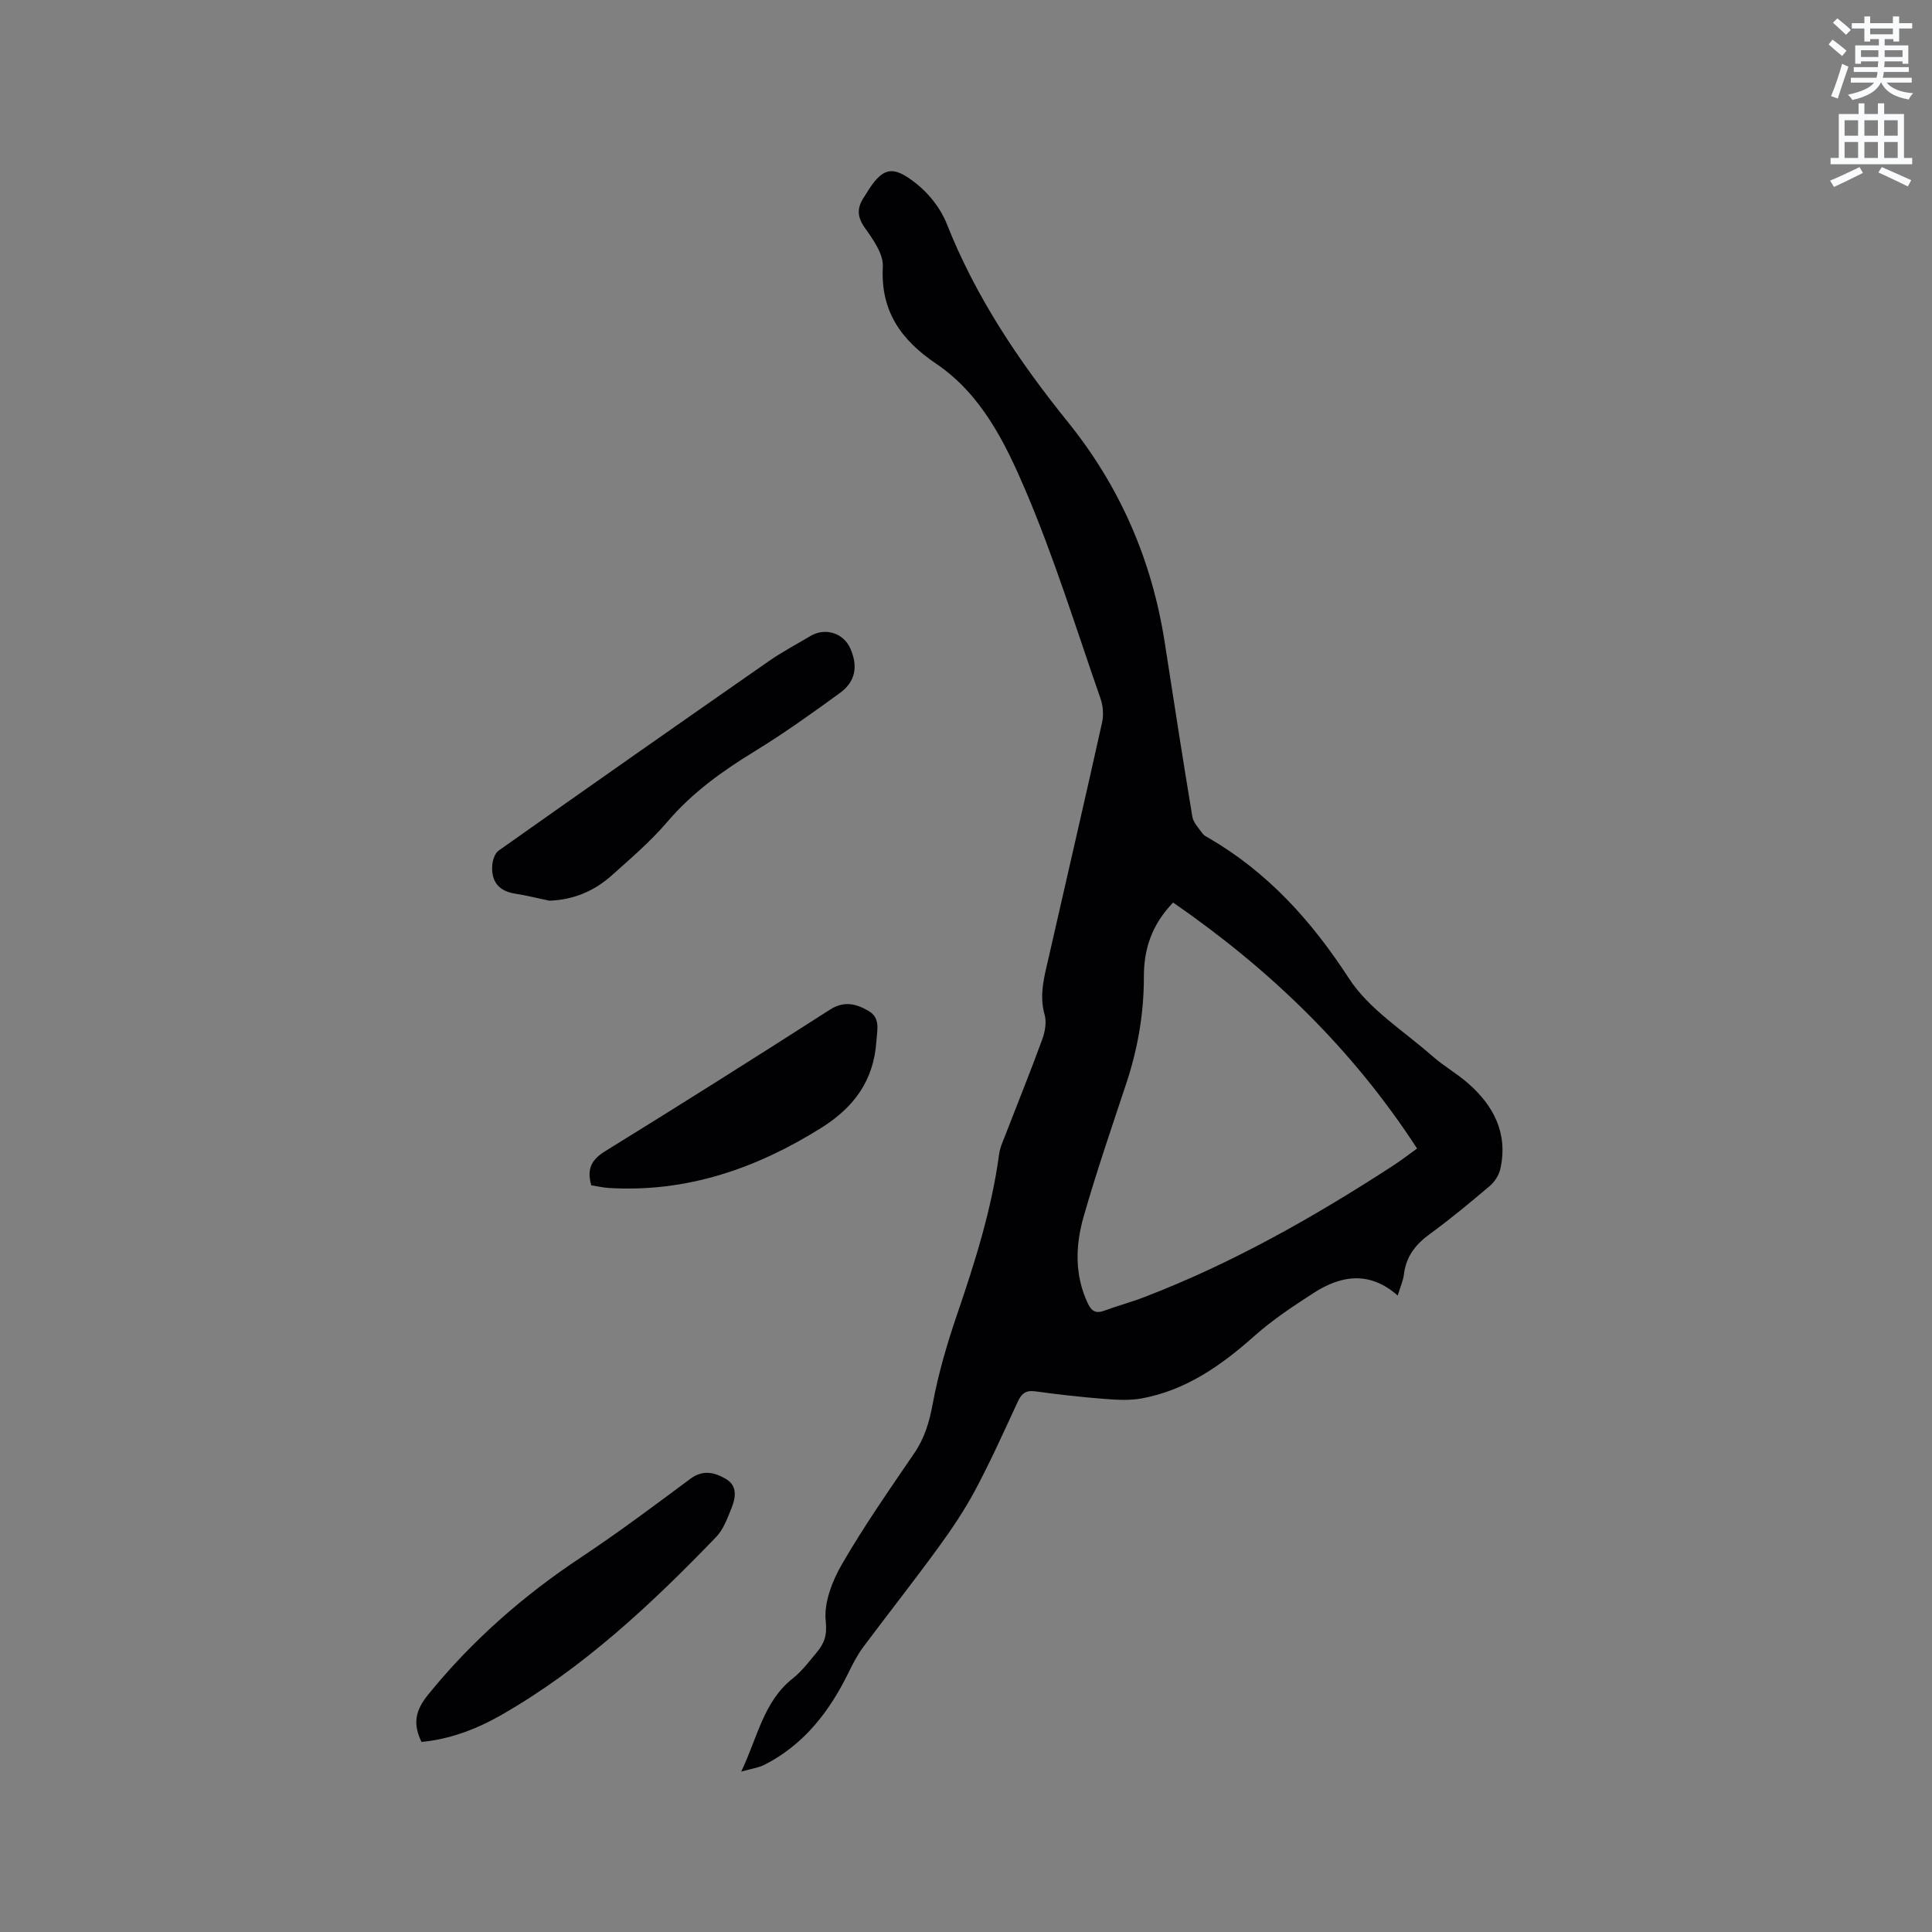 <svg enable-background="new 0 0 400 400" viewBox="0 0 400 400" xmlns="http://www.w3.org/2000/svg"><rect x="0" y="0" width="400" height="400" fill="#808080" stroke="none"/><path d="m378.6 9.2.8-1c.9.7 1.9 1.4 2.9 2.3l-.9 1.1c-1.1-.9-2-1.7-2.8-2.4zm.5 10.7c.9-2.1 1.6-4.3 2.3-6.7.4.2.8.4 1.3.6-.7 2.1-1.5 4.3-2.2 6.6zm.4-15.2.9-.9c1 .8 2 1.6 2.8 2.4l-1 1c-1-.9-1.9-1.8-2.7-2.5zm12.5-1.3h1.2v1.4h2.7v1.1h-2.7v2.7h-1.2v-.5h-1.8v1.3h4.9v3.8h-1.2v-.5h-3.7c0 .4-.1.9-.1 1.2h5.1v1h-5.2c0 .5-.1.9-.2 1.2h6v1h-5.2c1.1 1.3 2.9 2 5.5 2.2-.4.4-.7.8-.9 1.3-2.9-.5-4.8-1.6-5.7-3.5h-.1c-.8 1.7-2.7 2.9-5.9 3.6-.2-.4-.6-.8-.9-1.1 2.8-.6 4.6-1.4 5.4-2.5h-4.8v-1h5.3c.1-.3.2-.7.2-1.2h-4.9v-1h5c0-.4 0-.8.1-1.2h-3.6v.5h-1.2v-3.8h4.9v-1.3h-1.8v.5h-1.2v-2.7h-2.6v-1.1h2.6v-1.4h1.2v1.4h4.7v-1.4zm-6.7 8.4h3.6c0-.4 0-.9 0-1.4h-3.6zm1.9-4.7h4.7v-1.2h-4.7zm6.7 3.3h-3.7v1.4h3.7z" fill="#fafbfc"/><path d="m384.7 21.4h1.3v2.2h2.8v-2.2h1.3v2.2h4.1v9.1h1.7v1.3h-16.9v-1.3h1.7v-9.1h4.1v-2.2zm.3 13.2.7 1.2c-1.8.9-3.8 1.9-6 2.9-.2-.4-.5-.8-.8-1.3 2.4-1 4.4-2 6.1-2.8zm-3.1-6.5h2.8v-3.2h-2.8zm0 4.6h2.8v-3.3h-2.8zm4.1-4.6h2.8v-3.2h-2.8zm0 4.6h2.8v-3.3h-2.8zm3.6 1.9c2.1.9 4.1 1.8 6.1 2.7l-.7 1.3c-2.2-1.1-4.2-2-6.1-2.9zm3.3-9.7h-2.8v3.2h2.8zm-2.8 7.8h2.8v-3.3h-2.8z" fill="#fafbfc"/><g fill="#010104"><path d="m289.38 268.23c-5.8-5.11-11.68-4.23-17.4-.54-4.24 2.74-8.51 5.56-12.27 8.91-6.84 6.09-14.13 11.22-23.29 12.92-2.54.47-5.26.31-7.87.1-4.75-.37-9.49-.91-14.21-1.56-1.95-.27-2.85.47-3.62 2.14-2.85 6.15-5.62 12.34-8.81 18.31-2.23 4.17-4.9 8.14-7.7 11.97-5.05 6.94-10.38 13.68-15.51 20.56-1.18 1.59-2.11 3.4-2.99 5.19-3.95 8.08-9.22 14.95-17.41 19.14-1.24.63-2.71.81-4.84 1.42 3.42-7.15 4.6-14.48 10.67-19.29 1.89-1.49 3.39-3.5 4.95-5.37 1.55-1.86 2.2-3.49 1.88-6.48-.41-3.82 1.35-8.35 3.39-11.86 4.56-7.87 9.79-15.37 14.92-22.89 2.15-3.15 3.13-6.45 3.83-10.2 1.16-6.3 2.99-12.52 5.07-18.6 3.7-10.84 7.14-21.71 8.68-33.11.19-1.44.85-2.83 1.38-4.2 2.52-6.52 5.14-12.99 7.54-19.55.58-1.59.95-3.59.51-5.14-1.21-4.25.01-8.19.91-12.19 3.66-16.1 7.4-32.19 10.98-48.31.34-1.55.22-3.41-.3-4.91-5.05-14.49-9.59-29.21-15.61-43.3-4.19-9.8-9.09-19.76-18.46-26.1-7.19-4.86-11.53-10.84-11.02-20.08.14-2.63-2.03-5.65-3.74-8.06-1.64-2.32-1.61-4.19-.15-6.34.12-.18.23-.35.34-.54 3.4-5.64 5.47-6.31 10.61-2.15 2.6 2.1 4.95 5.11 6.17 8.2 5.98 15.15 14.94 28.48 25.05 41.01 10.88 13.48 17.43 28.66 20.08 45.66 1.87 12.03 3.72 24.07 5.72 36.08.21 1.26 1.33 2.39 2.12 3.51.29.41.82.66 1.28.92 12.24 7.13 21.28 17.14 29.01 29.05 4.17 6.43 11.38 10.9 17.33 16.14 2.3 2.02 5.03 3.56 7.33 5.58 5.36 4.68 8.32 10.42 6.7 17.74-.29 1.3-1.19 2.69-2.21 3.55-4.04 3.43-8.13 6.82-12.4 9.94-2.9 2.11-4.85 4.56-5.33 8.18-.16 1.45-.79 2.83-1.31 4.55zm-46.5-81.37c-4.52 4.7-6.06 9.77-6.05 15.33.01 7.6-1.26 14.94-3.65 22.14-3.03 9.14-6.16 18.25-8.81 27.5-1.71 5.97-1.94 12.11.85 18.02.78 1.65 1.7 2.16 3.46 1.5 2.67-1 5.45-1.73 8.11-2.75 18.28-7 35.2-16.6 51.58-27.23 1.57-1.02 3.05-2.16 5.02-3.58-13.39-20.63-30.44-37.06-50.51-50.93z"/><path d="m113.75 186.48c-2.37-.49-4.72-1.09-7.11-1.46-3.4-.53-4.95-2.54-4.73-5.83.07-1.08.54-2.53 1.34-3.09 18.57-13.13 37.2-26.18 55.87-39.18 2.77-1.93 5.78-3.52 8.69-5.25 3.07-1.82 6.86-.6 8.26 2.63 1.59 3.66 1.08 6.8-2.17 9.17-5.8 4.23-11.66 8.41-17.78 12.16-6.64 4.06-12.8 8.49-17.92 14.48-3.48 4.08-7.62 7.63-11.64 11.22-3.59 3.18-7.84 4.97-12.81 5.15z"/><path d="m87.27 360.65c-1.86-3.84-1.27-6.55 1.43-9.87 9.05-11.13 19.6-20.39 31.52-28.3 7.76-5.15 15.23-10.75 22.71-16.31 2.63-1.95 5.04-1.33 7.36.03 2.4 1.41 2.04 3.83 1.19 5.97-.86 2.13-1.7 4.5-3.25 6.09-13.41 13.91-27.47 27.08-44.37 36.77-5.15 2.96-10.67 5.05-16.59 5.62z"/><path d="m122.41 245.4c-.98-3.51.14-5.36 2.92-7.08 15.59-9.62 31.08-19.4 46.5-29.28 2.94-1.88 5.42-1.23 7.97.25 2.52 1.47 1.81 3.84 1.65 6.22-.53 8.2-4.63 13.77-11.51 18.06-13.47 8.41-27.8 13.34-43.84 12.39-1.25-.07-2.48-.37-3.69-.56z"/></g></svg>